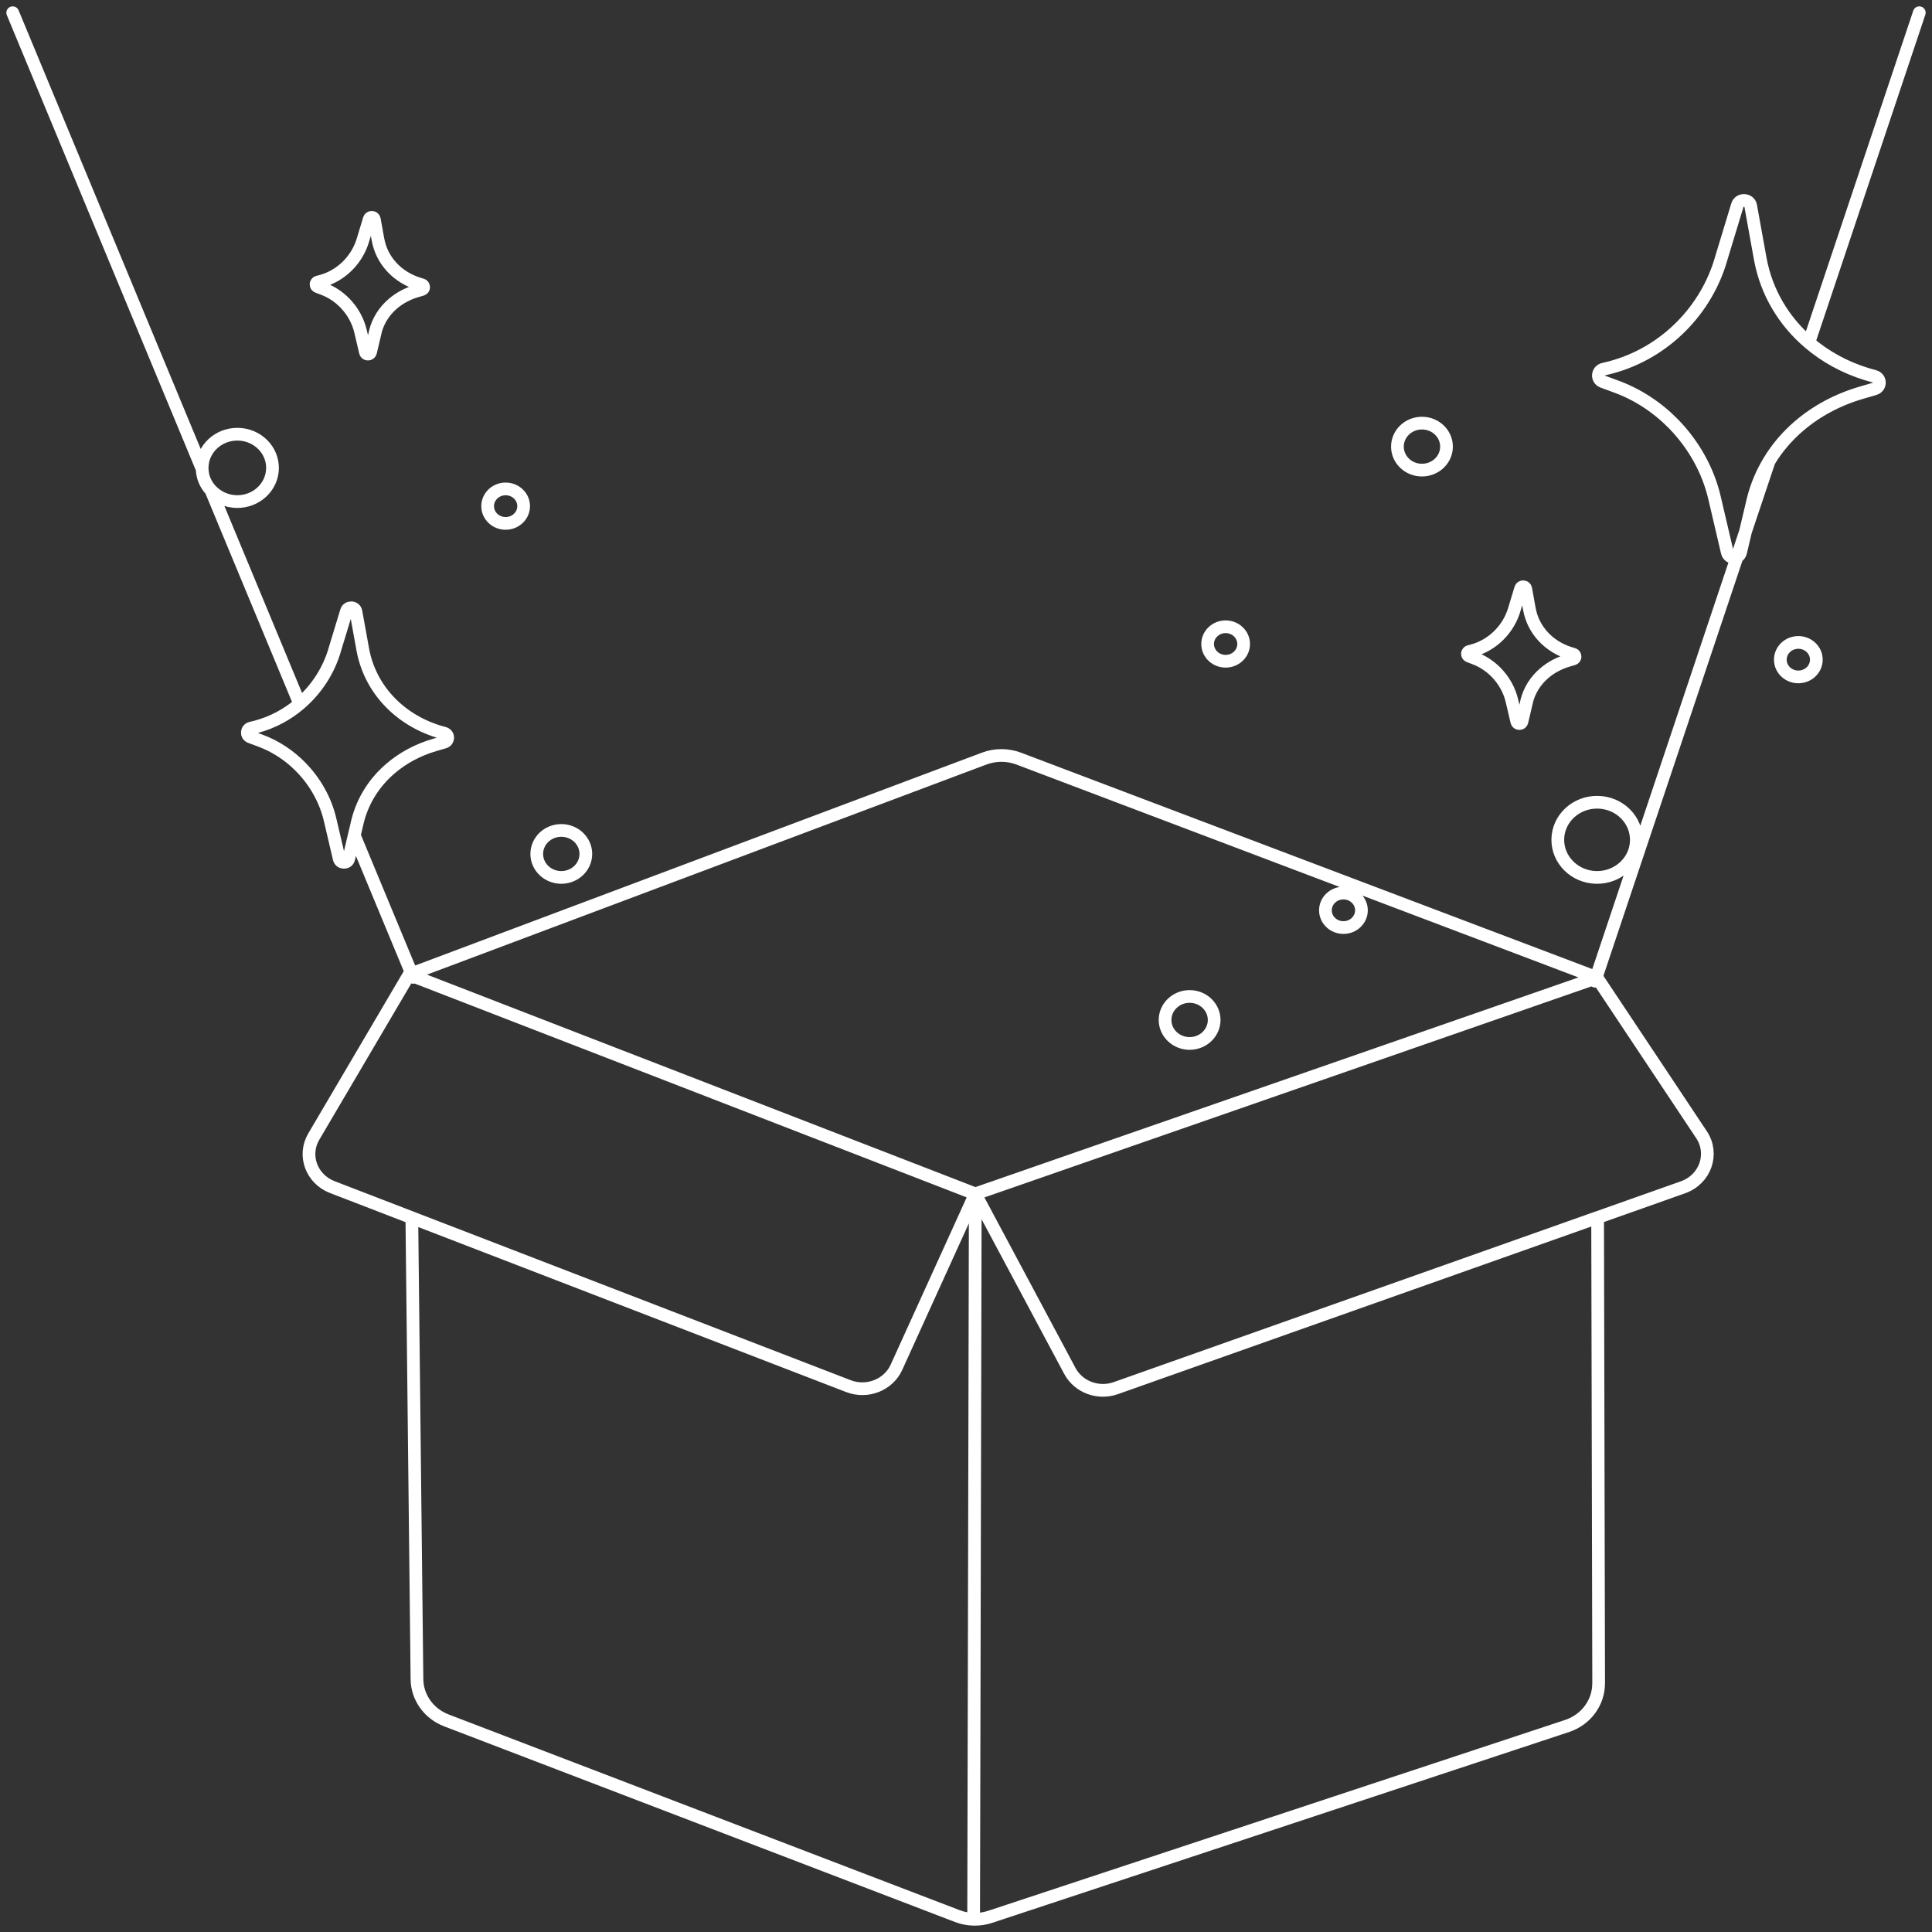 <svg width="152" height="152" viewBox="0 0 152 152" fill="none" xmlns="http://www.w3.org/2000/svg">
<rect x="0" y="0" width="152" height="152" fill="#333333" stroke="none"/>
<path d="M76.73 93.926L76.601 150.999M76.73 93.926L70.527 107.572M76.73 93.926L84.175 107.859C84.848 109.122 86.405 109.702 87.791 109.209L125.692 95.787L125.774 132.449H125.771C125.771 133.955 124.777 135.299 123.289 135.792L77.899 150.808C77.48 150.946 77.039 151.01 76.601 150.999M76.73 93.926H76.733L32.19 76.671L24.687 89.421C23.818 90.894 24.503 92.76 26.14 93.393L32.401 95.807M76.601 150.999C76.17 150.99 75.735 150.908 75.325 150.75L35.118 135.352C33.732 134.819 32.82 133.542 32.805 132.112L32.401 95.807M32.401 95.807L66.751 109.054M66.751 109.054C68.22 109.622 69.894 108.966 70.527 107.572M66.751 109.054C68.22 109.62 69.897 108.963 70.527 107.572M125.483 77.19L125.563 76.95L125.581 76.894L136.664 43.803M136.664 43.803C136.38 43.941 135.979 43.82 135.893 43.454L134.89 39.166C134.382 36.992 133.243 34.968 131.664 33.35C130.41 32.07 128.88 31.048 127.16 30.415L126.095 30.023C125.603 29.841 125.655 29.152 126.172 29.041H126.181C126.368 28.997 126.554 28.953 126.735 28.903C130.994 27.77 134.293 24.377 135.437 20.264L136.686 16.151C136.836 15.621 137.637 15.653 137.735 16.195L138.485 20.346C138.965 22.986 140.336 25.265 142.31 26.952M136.664 43.803L137.328 41.822M136.664 43.803C136.793 43.744 136.897 43.633 136.94 43.466L137.328 41.822M142.31 26.952L151 1M142.31 26.952C143.595 28.054 145.134 28.903 146.854 29.433C147.056 29.495 147.258 29.553 147.463 29.606C147.735 29.677 147.867 29.899 147.861 30.119C147.854 30.324 147.729 30.523 147.478 30.596L146.78 30.799L146.435 30.901C144.577 31.443 142.907 32.34 141.53 33.523C140.599 34.323 139.804 35.251 139.18 36.291C138.629 37.2 138.21 38.187 137.937 39.247L137.328 41.822M1 1L15.905 36.901M15.905 36.901C15.905 36.857 15.905 36.81 15.905 36.766C15.932 35.304 17.193 34.138 18.72 34.162C20.25 34.188 21.465 35.395 21.44 36.857M15.905 36.901C15.923 37.537 16.18 38.12 16.593 38.565C17.092 39.104 17.814 39.447 18.622 39.462C20.149 39.488 21.41 38.322 21.437 36.857L21.44 36.857M21.44 36.857C21.413 38.322 20.152 39.488 18.625 39.461C17.817 39.447 17.095 39.104 16.596 38.565L23.579 55.377C24.913 54.238 25.895 52.717 26.367 51.021L26.434 50.798L27.257 48.092C27.361 47.711 27.933 47.734 28.004 48.121L28.496 50.837L28.539 51.08C29.105 54.191 31.397 56.596 34.506 57.56C34.65 57.604 34.794 57.645 34.941 57.683C35.133 57.733 35.228 57.894 35.225 58.049C35.219 58.196 35.13 58.336 34.953 58.389L34.454 58.535L34.206 58.606C32.884 58.992 31.691 59.631 30.712 60.475C29.473 61.541 28.567 62.932 28.148 64.558L27.872 65.724L32.386 76.599L32.462 76.777L32.511 76.897M125.649 76.921L76.73 93.929L32.187 76.674L77.437 59.68C78.306 59.355 79.27 59.355 80.139 59.68L125.649 76.918V76.921ZM132.417 93.408H132.414C134.164 92.787 134.868 90.78 133.868 89.274L125.646 76.921L76.727 93.929L84.171 107.862C84.845 109.124 86.399 109.704 87.788 109.212L132.417 93.408ZM137.937 39.248C138.209 38.187 138.629 37.2 139.179 36.295L137.328 41.823L137.937 39.248ZM128.742 66.126C128.712 67.757 127.304 69.058 125.6 69.032C123.892 69.002 122.534 67.655 122.561 66.023C122.592 64.388 123.999 63.088 125.704 63.117C127.411 63.143 128.77 64.491 128.742 66.126ZM35.222 58.049C35.216 58.196 35.127 58.336 34.95 58.389L34.451 58.535L34.203 58.606C32.881 58.992 31.688 59.631 30.709 60.475C29.469 61.541 28.564 62.932 28.144 64.558L27.434 67.567C27.34 67.942 26.777 67.936 26.688 67.558L25.972 64.5C25.611 62.95 24.8 61.506 23.671 60.355C22.78 59.441 21.688 58.711 20.461 58.26L20.155 58.146L19.702 57.979C19.35 57.85 19.387 57.361 19.757 57.279H19.763C19.898 57.249 20.03 57.217 20.158 57.182C21.443 56.839 22.603 56.212 23.576 55.38C24.91 54.238 25.892 52.717 26.364 51.021L26.431 50.798L27.254 48.092C27.358 47.711 27.93 47.734 28.001 48.121L28.493 50.837L28.536 51.08C29.102 54.191 31.394 56.596 34.503 57.56C34.647 57.604 34.791 57.645 34.938 57.683C35.13 57.733 35.225 57.894 35.222 58.049ZM29.534 26.094L29.151 27.711C29.099 27.913 28.796 27.91 28.75 27.708L28.365 26.065C28.169 25.233 27.735 24.457 27.129 23.836C26.648 23.346 26.061 22.954 25.403 22.711L25.238 22.649L24.996 22.558C24.806 22.488 24.828 22.224 25.023 22.183H25.026C25.097 22.169 25.17 22.151 25.238 22.131C26.869 21.697 28.132 20.396 28.573 18.82L28.61 18.7L29.05 17.244C29.108 17.039 29.414 17.054 29.451 17.262L29.714 18.721L29.739 18.85C30.045 20.522 31.275 21.814 32.946 22.333C33.022 22.356 33.102 22.38 33.178 22.4C33.282 22.427 33.331 22.512 33.331 22.596C33.331 22.675 33.282 22.752 33.184 22.778L32.915 22.857L32.783 22.895C32.074 23.103 31.431 23.446 30.905 23.9C30.238 24.471 29.751 25.221 29.528 26.094H29.534ZM120.119 55.16L119.737 56.777C119.685 56.98 119.382 56.977 119.336 56.775L118.951 55.131C118.755 54.299 118.32 53.523 117.714 52.902C117.234 52.413 116.646 52.02 115.989 51.777L115.823 51.715L115.582 51.624C115.392 51.554 115.413 51.291 115.609 51.249H115.612C115.683 51.235 115.756 51.217 115.823 51.197C117.454 50.763 118.718 49.462 119.159 47.886L119.195 47.766L119.636 46.31C119.694 46.105 120 46.12 120.037 46.328L120.3 47.787L120.324 47.916C120.63 49.588 121.861 50.88 123.531 51.399C123.608 51.422 123.687 51.446 123.764 51.466C123.868 51.493 123.917 51.578 123.917 51.663C123.917 51.742 123.868 51.818 123.77 51.844L123.501 51.923L123.369 51.961C122.659 52.169 122.017 52.512 121.49 52.966C120.823 53.537 120.337 54.287 120.113 55.16H120.119ZM128.739 66.126C128.709 67.757 127.301 69.058 125.597 69.032C123.889 69.003 122.531 67.655 122.558 66.023C122.589 64.389 123.996 63.088 125.701 63.117C127.408 63.144 128.767 64.491 128.739 66.126ZM142.9 51.9C142.9 52.649 142.266 53.256 141.484 53.256C140.701 53.256 140.067 52.649 140.067 51.9C140.067 51.151 140.701 50.543 141.484 50.543C142.266 50.543 142.9 51.151 142.9 51.9ZM41.198 39.822C41.198 40.571 40.564 41.178 39.781 41.178C38.999 41.178 38.365 40.571 38.365 39.822C38.365 39.073 38.999 38.465 39.781 38.465C40.564 38.465 41.198 39.073 41.198 39.822ZM107.112 71.618C107.112 72.367 106.477 72.975 105.695 72.975C104.912 72.975 104.278 72.367 104.278 71.618C104.278 70.869 104.912 70.262 105.695 70.262C106.477 70.262 107.112 70.869 107.112 71.618ZM97.843 50.667C97.843 51.416 97.209 52.023 96.426 52.023C95.644 52.023 95.01 51.416 95.01 50.667C95.01 49.918 95.644 49.31 96.426 49.31C97.209 49.31 97.843 49.918 97.843 50.667ZM95.524 80.246C95.524 81.266 94.659 82.094 93.593 82.094C92.527 82.094 91.662 81.266 91.662 80.246C91.662 79.225 92.527 78.397 93.593 78.397C94.659 78.397 95.524 79.225 95.524 80.246ZM113.804 35.138C113.804 36.158 112.939 36.986 111.873 36.986C110.806 36.986 109.942 36.158 109.942 35.138C109.942 34.117 110.806 33.289 111.873 33.289C112.939 33.289 113.804 34.117 113.804 35.138ZM46.091 67.183C46.091 68.204 45.227 69.031 44.16 69.031C43.094 69.031 42.229 68.204 42.229 67.183C42.229 66.162 43.094 65.334 44.16 65.334C45.227 65.334 46.091 66.162 46.091 67.183Z" stroke="white" stroke-linecap="round" stroke-linejoin="round"/>
</svg>
